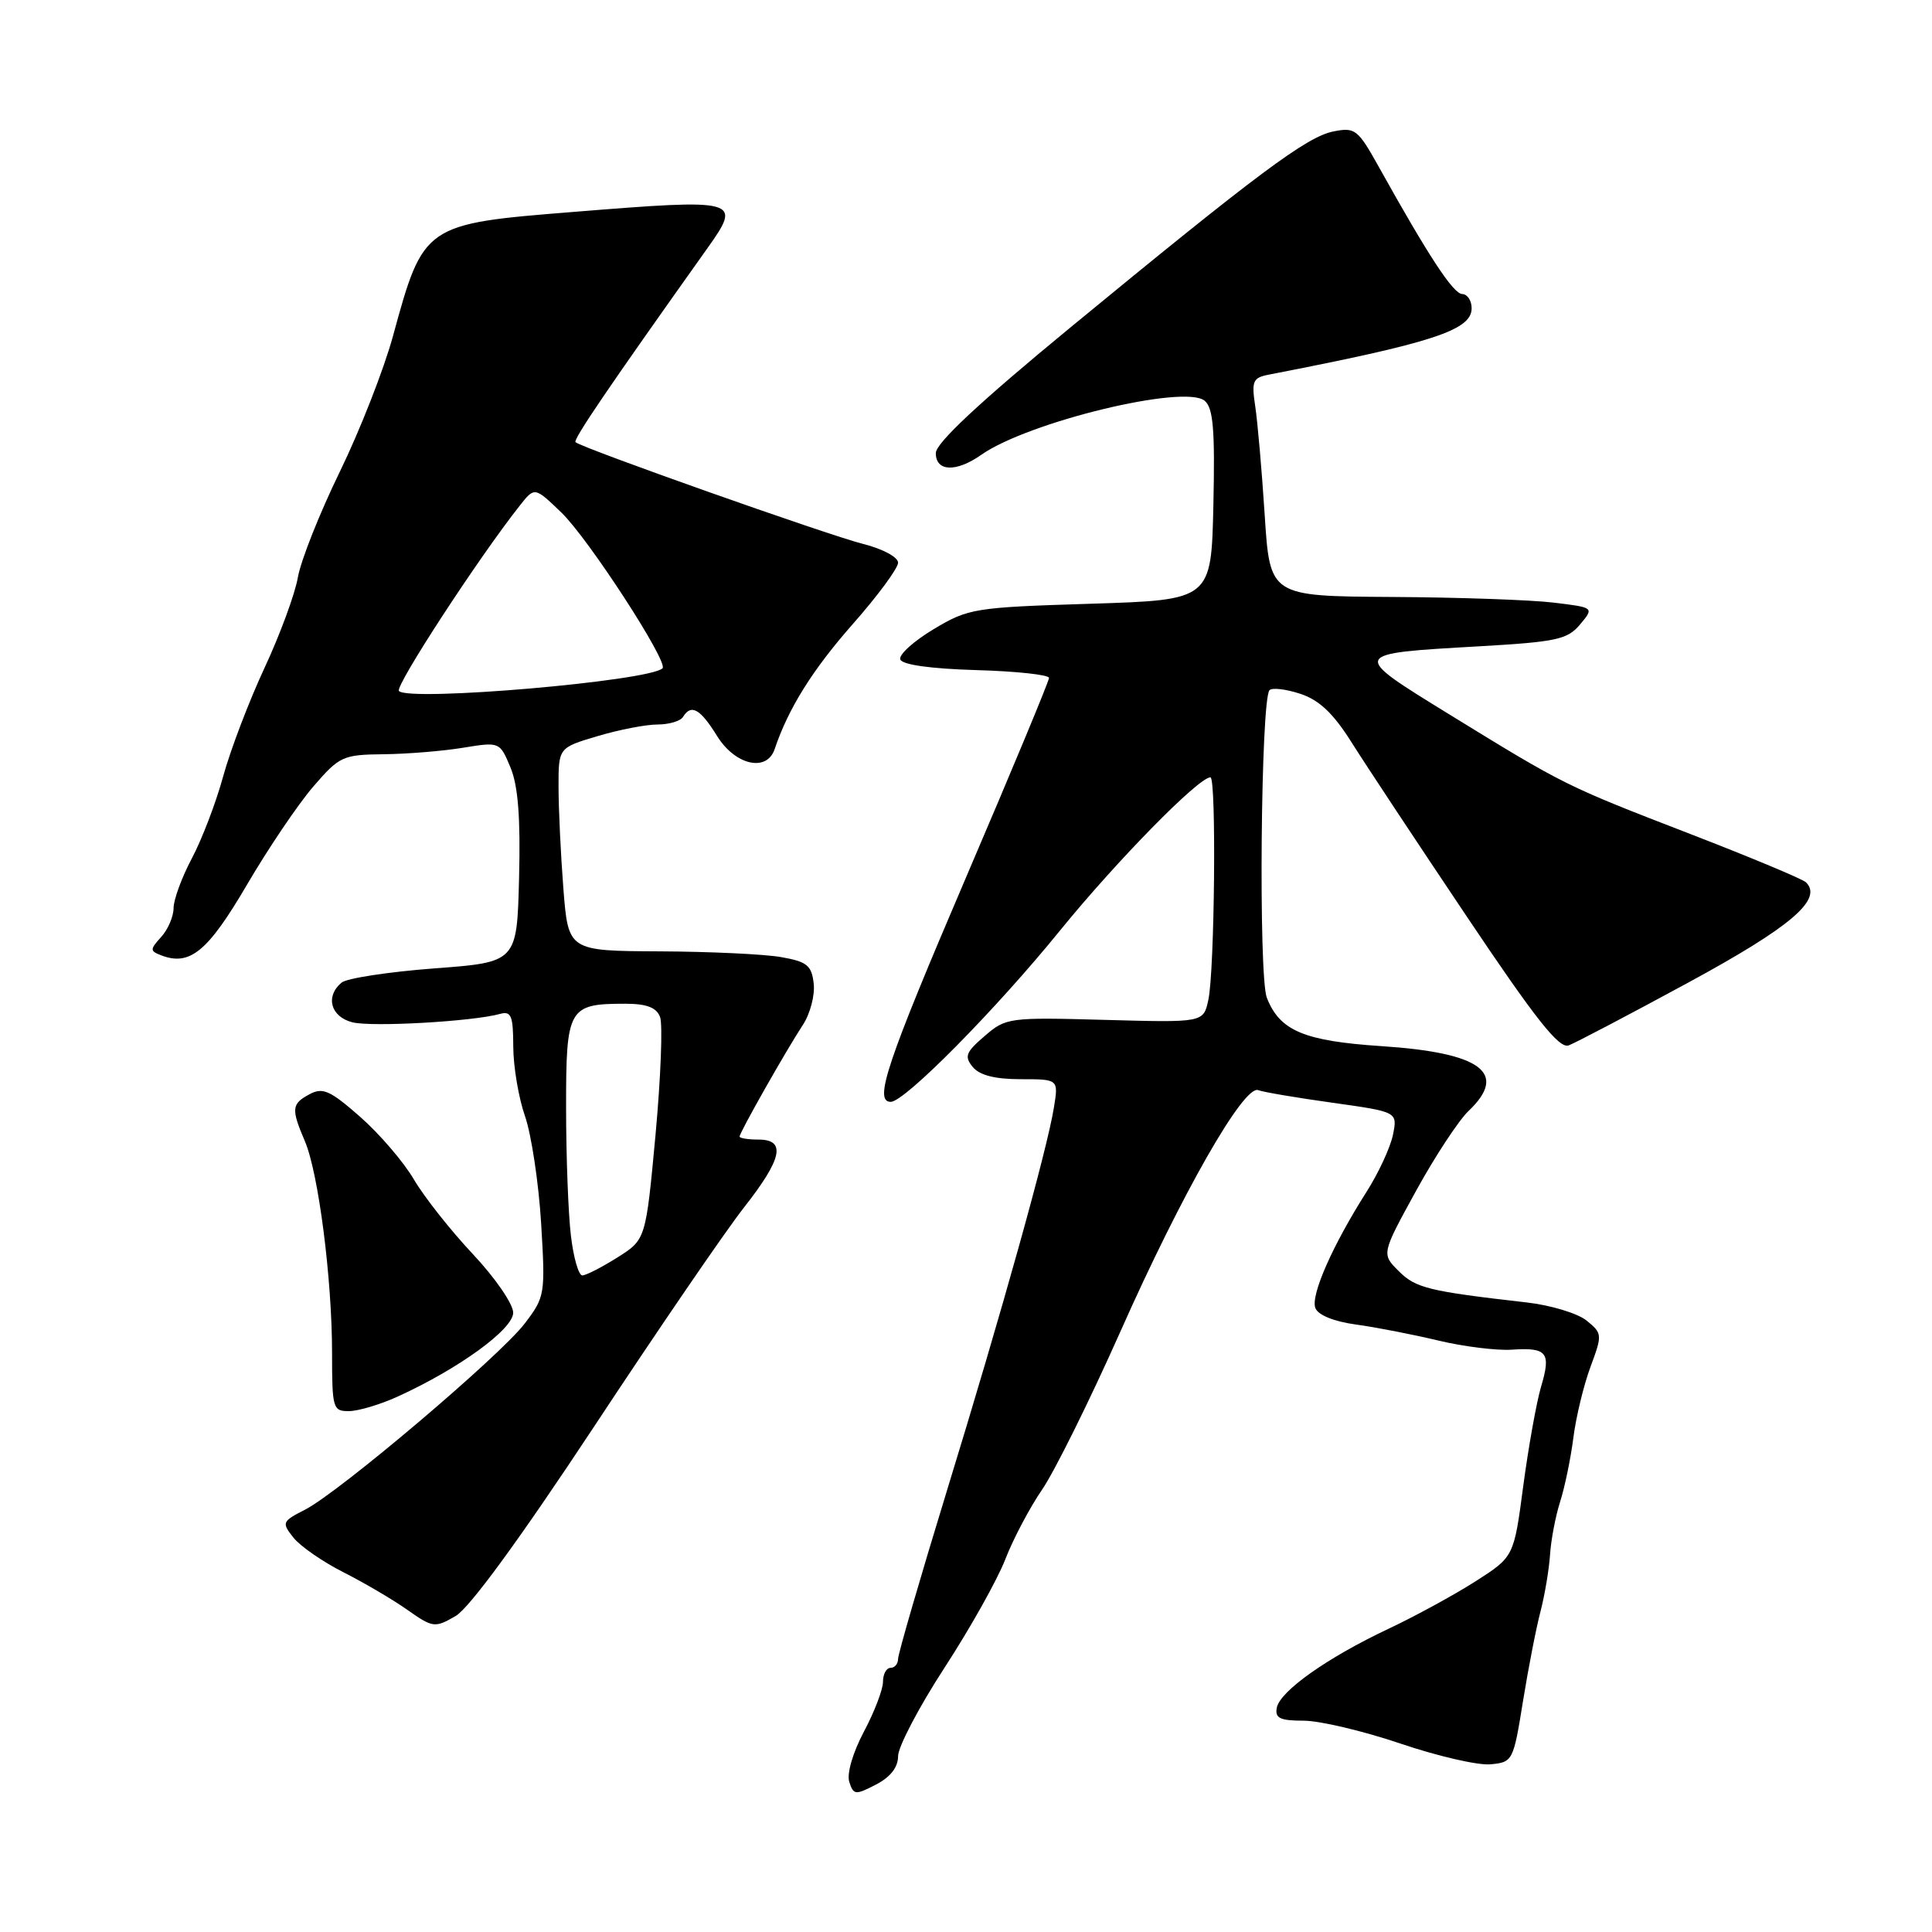 <?xml version="1.0" encoding="UTF-8" standalone="no"?>
<!DOCTYPE svg PUBLIC "-//W3C//DTD SVG 1.1//EN" "http://www.w3.org/Graphics/SVG/1.1/DTD/svg11.dtd" >
<svg xmlns="http://www.w3.org/2000/svg" xmlns:xlink="http://www.w3.org/1999/xlink" version="1.1" viewBox="0 0 256 256">
 <g >
 <path fill="currentColor"
d=" M 119.00 232.70 C 119.00 231.46 121.77 226.18 125.16 220.97 C 128.55 215.76 132.17 209.30 133.21 206.61 C 134.25 203.92 136.45 199.76 138.09 197.37 C 139.73 194.98 144.39 185.58 148.44 176.48 C 156.59 158.13 164.82 143.72 166.72 144.45 C 167.40 144.71 171.83 145.46 176.57 146.12 C 185.18 147.33 185.18 147.33 184.58 150.34 C 184.25 152.00 182.67 155.42 181.07 157.93 C 176.55 165.04 173.65 171.64 174.29 173.32 C 174.65 174.26 176.76 175.11 179.69 175.51 C 182.34 175.87 187.24 176.83 190.59 177.63 C 193.93 178.43 198.31 178.97 200.30 178.84 C 205.01 178.52 205.55 179.21 204.20 183.74 C 203.59 185.81 202.53 191.73 201.84 196.89 C 200.60 206.28 200.60 206.28 195.52 209.53 C 192.72 211.32 187.53 214.15 183.97 215.83 C 175.85 219.66 169.61 224.08 169.18 226.29 C 168.92 227.67 169.62 228.00 172.74 228.00 C 174.88 228.00 180.65 229.37 185.56 231.03 C 190.48 232.70 195.85 233.94 197.50 233.78 C 200.44 233.51 200.53 233.33 201.79 225.50 C 202.50 221.10 203.55 215.70 204.13 213.50 C 204.70 211.30 205.26 207.93 205.39 206.00 C 205.51 204.07 206.11 200.93 206.72 199.00 C 207.34 197.07 208.13 193.25 208.48 190.50 C 208.83 187.75 209.85 183.53 210.75 181.11 C 212.33 176.85 212.32 176.68 210.23 174.98 C 209.04 174.02 205.47 172.94 202.29 172.58 C 189.33 171.10 187.58 170.68 185.34 168.43 C 183.05 166.15 183.05 166.15 187.62 157.82 C 190.13 153.25 193.27 148.47 194.59 147.21 C 199.89 142.17 196.29 139.49 183.07 138.62 C 172.78 137.94 169.57 136.58 167.86 132.20 C 166.74 129.32 167.06 92.60 168.22 91.45 C 168.58 91.09 170.42 91.31 172.32 91.94 C 174.82 92.77 176.69 94.54 179.13 98.43 C 180.98 101.37 187.84 111.73 194.36 121.45 C 203.51 135.10 206.59 138.99 207.86 138.52 C 208.76 138.18 215.89 134.44 223.70 130.20 C 237.29 122.83 241.59 119.17 239.30 116.91 C 238.86 116.48 231.97 113.60 224.00 110.52 C 207.39 104.10 207.36 104.08 192.09 94.69 C 178.85 86.54 178.82 86.62 196.00 85.64 C 206.25 85.05 207.70 84.74 209.37 82.74 C 211.24 80.50 211.24 80.50 205.87 79.85 C 202.92 79.49 193.25 79.15 184.39 79.10 C 168.27 79.00 168.27 79.00 167.58 68.25 C 167.20 62.34 166.63 55.83 166.32 53.80 C 165.82 50.49 166.01 50.05 168.13 49.64 C 189.85 45.43 195.00 43.75 195.00 40.85 C 195.00 39.83 194.44 38.98 193.75 38.96 C 192.56 38.93 189.29 33.94 182.72 22.15 C 179.92 17.12 179.56 16.84 176.67 17.42 C 173.15 18.12 166.65 22.97 141.75 43.46 C 129.74 53.35 124.00 58.71 124.00 60.04 C 124.00 62.50 126.69 62.61 130.03 60.26 C 136.25 55.90 156.95 50.89 159.62 53.10 C 160.76 54.05 161.00 56.91 160.78 66.90 C 160.50 79.50 160.50 79.50 144.50 80.00 C 129.09 80.48 128.32 80.61 123.71 83.37 C 121.07 84.95 119.08 86.75 119.29 87.37 C 119.52 88.08 123.27 88.61 129.33 88.79 C 134.65 88.94 139.00 89.41 139.00 89.83 C 139.00 90.25 134.05 102.15 128.00 116.27 C 117.47 140.87 115.75 146.00 118.03 146.00 C 119.88 146.00 131.97 133.76 140.49 123.26 C 148.00 114.03 158.82 103.00 160.39 103.00 C 161.19 103.00 160.95 128.64 160.11 132.50 C 159.46 135.50 159.46 135.50 146.41 135.14 C 133.70 134.79 133.29 134.84 130.47 137.28 C 127.96 139.43 127.75 139.99 128.90 141.39 C 129.81 142.48 131.86 143.00 135.25 143.00 C 140.26 143.00 140.26 143.00 139.65 146.75 C 138.76 152.31 132.78 173.74 125.46 197.56 C 121.91 209.15 119.00 219.16 119.00 219.81 C 119.00 220.47 118.55 221.00 118.00 221.00 C 117.45 221.00 117.00 221.83 117.00 222.85 C 117.00 223.87 115.86 226.84 114.47 229.46 C 113.00 232.23 112.19 235.01 112.53 236.10 C 113.09 237.85 113.34 237.88 116.06 236.47 C 117.99 235.47 119.00 234.18 119.00 232.70 Z  M 78.70 189.06 C 87.20 176.17 96.15 163.09 98.58 160.00 C 103.66 153.53 104.20 151.00 100.50 151.00 C 99.12 151.00 98.00 150.82 98.00 150.60 C 98.00 150.06 104.15 139.21 106.38 135.81 C 107.35 134.34 108.00 131.87 107.82 130.33 C 107.55 127.92 106.93 127.42 103.50 126.82 C 101.30 126.43 94.05 126.09 87.40 126.06 C 75.30 126.00 75.30 126.00 74.65 117.75 C 74.30 113.21 74.01 107.15 74.01 104.29 C 74.00 99.08 74.00 99.08 79.18 97.54 C 82.03 96.69 85.60 96.00 87.12 96.00 C 88.64 96.00 90.16 95.55 90.50 95.00 C 91.58 93.24 92.78 93.91 95.00 97.50 C 97.41 101.40 101.61 102.36 102.65 99.25 C 104.46 93.87 107.66 88.75 113.00 82.69 C 116.30 78.95 119.00 75.29 119.00 74.56 C 119.00 73.82 116.95 72.72 114.35 72.07 C 109.65 70.88 77.00 59.33 76.26 58.59 C 75.91 58.25 80.67 51.26 93.75 32.87 C 98.34 26.42 97.95 26.31 75.99 28.08 C 56.22 29.66 56.11 29.73 52.08 44.50 C 50.88 48.90 47.71 57.00 45.03 62.50 C 42.35 68.00 39.85 74.30 39.47 76.50 C 39.09 78.70 37.10 84.10 35.05 88.50 C 33.00 92.90 30.54 99.35 29.58 102.84 C 28.63 106.33 26.75 111.24 25.42 113.74 C 24.09 116.25 23.00 119.21 23.00 120.32 C 23.00 121.43 22.26 123.16 21.36 124.15 C 19.85 125.82 19.85 126.00 21.37 126.59 C 25.16 128.04 27.53 126.09 32.69 117.29 C 35.52 112.45 39.48 106.59 41.49 104.25 C 44.98 100.20 45.42 100.00 50.83 99.94 C 53.95 99.91 58.69 99.52 61.36 99.08 C 66.21 98.29 66.22 98.29 67.64 101.69 C 68.65 104.11 68.98 108.32 68.78 116.30 C 68.50 127.50 68.50 127.50 57.51 128.32 C 51.47 128.78 45.96 129.62 45.26 130.20 C 43.07 132.02 43.81 134.73 46.69 135.46 C 49.29 136.11 62.66 135.35 66.25 134.35 C 67.74 133.94 68.00 134.58 68.01 138.68 C 68.02 141.33 68.72 145.49 69.57 147.91 C 70.41 150.34 71.37 156.70 71.70 162.04 C 72.27 171.53 72.22 171.84 69.53 175.37 C 66.25 179.68 44.92 197.75 40.40 200.05 C 37.38 201.59 37.31 201.76 38.87 203.73 C 39.77 204.87 42.75 206.94 45.50 208.33 C 48.25 209.72 52.08 211.97 54.00 213.33 C 57.36 215.69 57.62 215.72 60.36 214.14 C 62.19 213.09 68.81 204.03 78.70 189.06 Z  M 52.66 185.07 C 60.75 181.39 68.00 176.14 68.00 173.94 C 68.00 172.79 65.60 169.30 62.66 166.18 C 59.72 163.05 56.21 158.61 54.86 156.31 C 53.51 154.00 50.31 150.26 47.74 148.00 C 43.76 144.50 42.77 144.05 41.04 144.98 C 38.62 146.27 38.56 146.90 40.40 151.22 C 42.20 155.44 44.00 169.46 44.00 179.30 C 44.00 186.62 44.11 187.00 46.25 186.98 C 47.49 186.97 50.37 186.11 52.66 185.07 Z  M 75.65 163.75 C 75.30 160.86 75.01 153.23 75.01 146.79 C 75.00 133.55 75.31 133.00 82.83 133.00 C 85.67 133.00 86.98 133.49 87.46 134.75 C 87.83 135.71 87.56 142.74 86.86 150.37 C 85.57 164.25 85.57 164.25 81.81 166.62 C 79.73 167.93 77.64 169.00 77.16 169.00 C 76.67 169.00 75.99 166.64 75.65 163.75 Z  M 52.86 91.56 C 52.29 90.96 63.41 73.90 68.87 67.00 C 70.84 64.50 70.84 64.50 74.38 67.91 C 77.96 71.35 88.60 87.74 87.79 88.55 C 86.08 90.25 54.22 93.00 52.86 91.56 Z "/>
</g>
</svg>